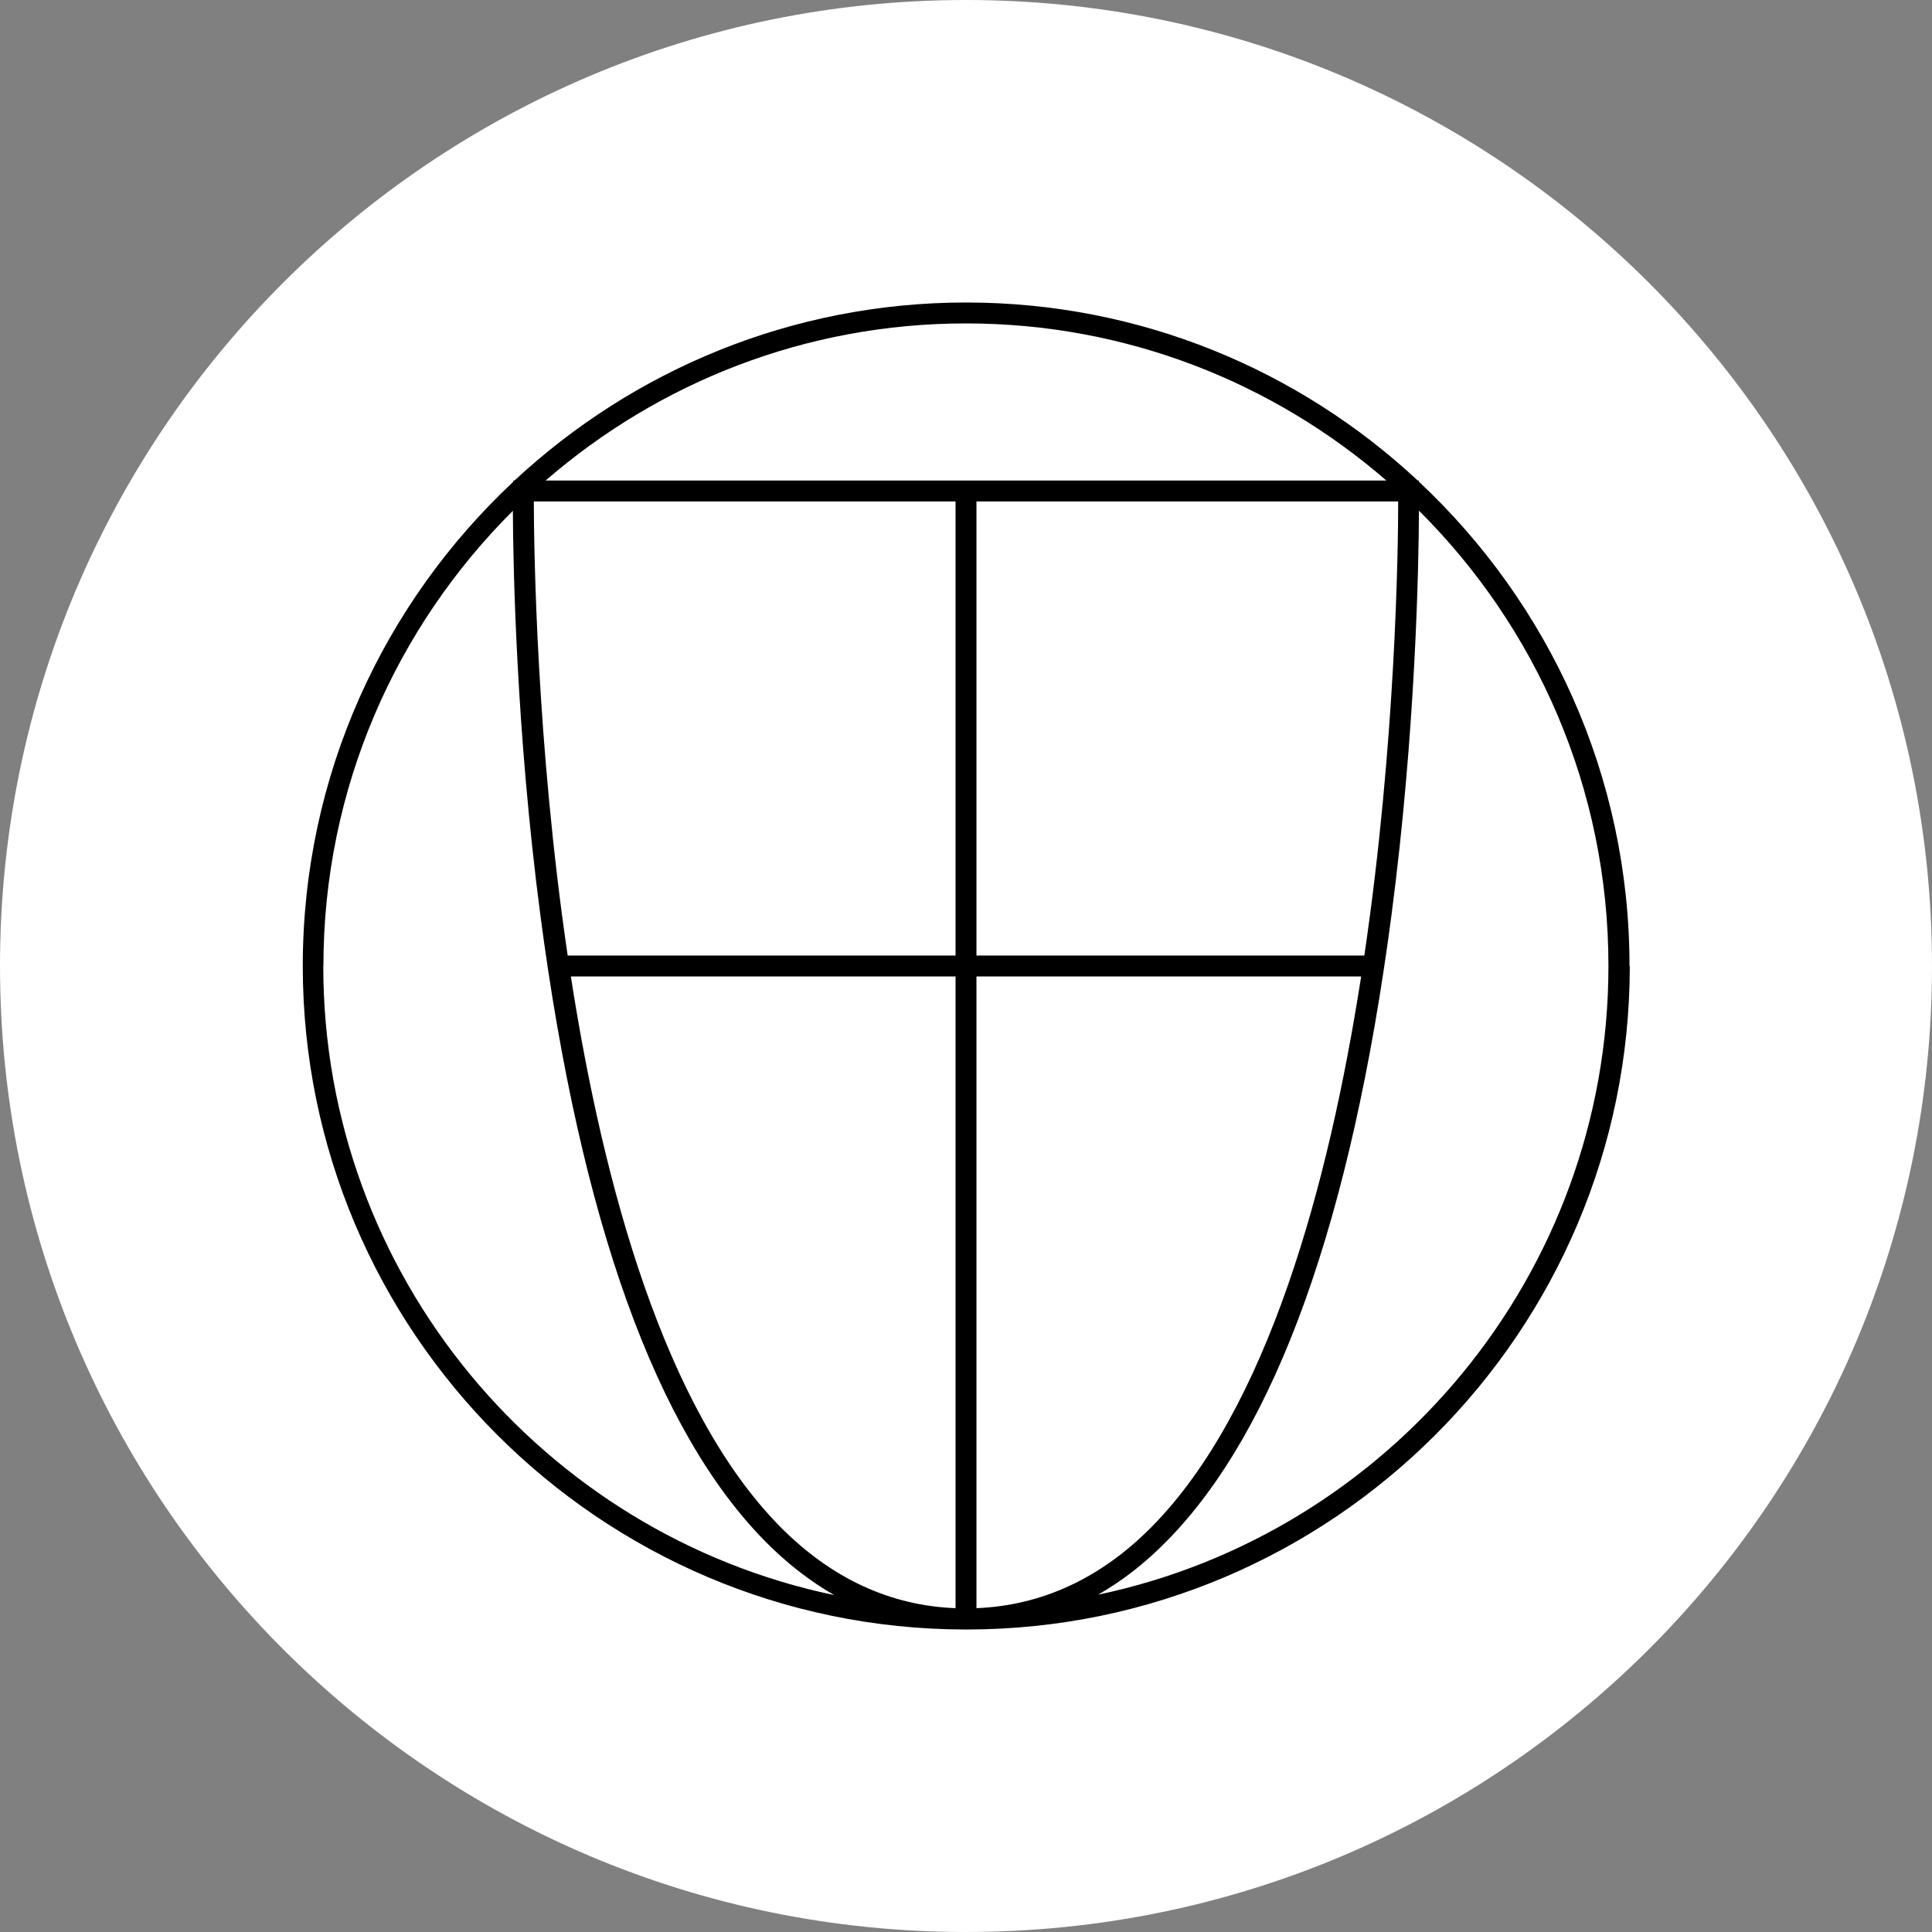 <svg width="70" height="70" viewBox="0 0 70 70" fill="none" xmlns="http://www.w3.org/2000/svg">
<rect x="0" y="0" width="70" height="70" fill="#808080" stroke="none"/>
<path d="M35 70C54.33 70 70 54.33 70 35C70 15.67 54.33 0 35 0C15.67 0 0 15.67 0 35C0 54.33 15.67 70 35 70Z" fill="#ffffff0"/>
<path d="M59.04 35C59.04 28.086 56.102 21.845 51.412 17.455V17.41H51.367C47.072 13.409 41.32 10.96 35.005 10.96C28.689 10.96 22.937 13.414 18.642 17.41H18.597V17.455C13.908 21.845 10.97 28.081 10.97 35C10.97 48.245 21.735 59.02 34.97 59.04C34.975 59.04 34.985 59.04 34.99 59.04C34.99 59.04 35 59.04 35.01 59.04C35.02 59.04 35.02 59.04 35.03 59.04C35.03 59.04 35.045 59.04 35.05 59.04C48.289 59.02 59.05 48.245 59.05 35H59.04ZM34.621 34.621H20.568C19.43 26.893 19.346 19.845 19.341 18.169H34.621V34.621ZM34.621 35.379V58.267C32.256 58.177 30.121 57.189 28.265 55.314C24.085 51.078 21.865 42.977 20.683 35.379H34.621ZM35.379 35.379H49.317C48.135 42.977 45.915 51.078 41.734 55.314C39.884 57.189 37.743 58.172 35.379 58.267V35.379ZM49.432 34.621H35.379V18.169H50.659C50.659 19.845 50.574 26.889 49.432 34.621ZM35 11.718C40.822 11.718 46.144 13.868 50.23 17.41H19.77C23.855 13.868 29.178 11.718 35 11.718ZM11.718 35C11.718 28.56 14.347 22.728 18.582 18.508C18.592 20.518 18.702 26.485 19.58 33.169C21.032 44.214 23.77 51.842 27.726 55.847C28.515 56.645 29.348 57.289 30.226 57.793C19.67 55.588 11.713 46.204 11.713 35.005L11.718 35ZM39.769 57.788C40.647 57.289 41.485 56.641 42.268 55.842C46.224 51.837 48.963 44.204 50.415 33.164C51.293 26.48 51.402 20.513 51.412 18.503C55.653 22.723 58.277 28.555 58.277 34.995C58.277 46.199 50.32 55.578 39.764 57.783L39.769 57.788Z" fill="black"/>
</svg>
